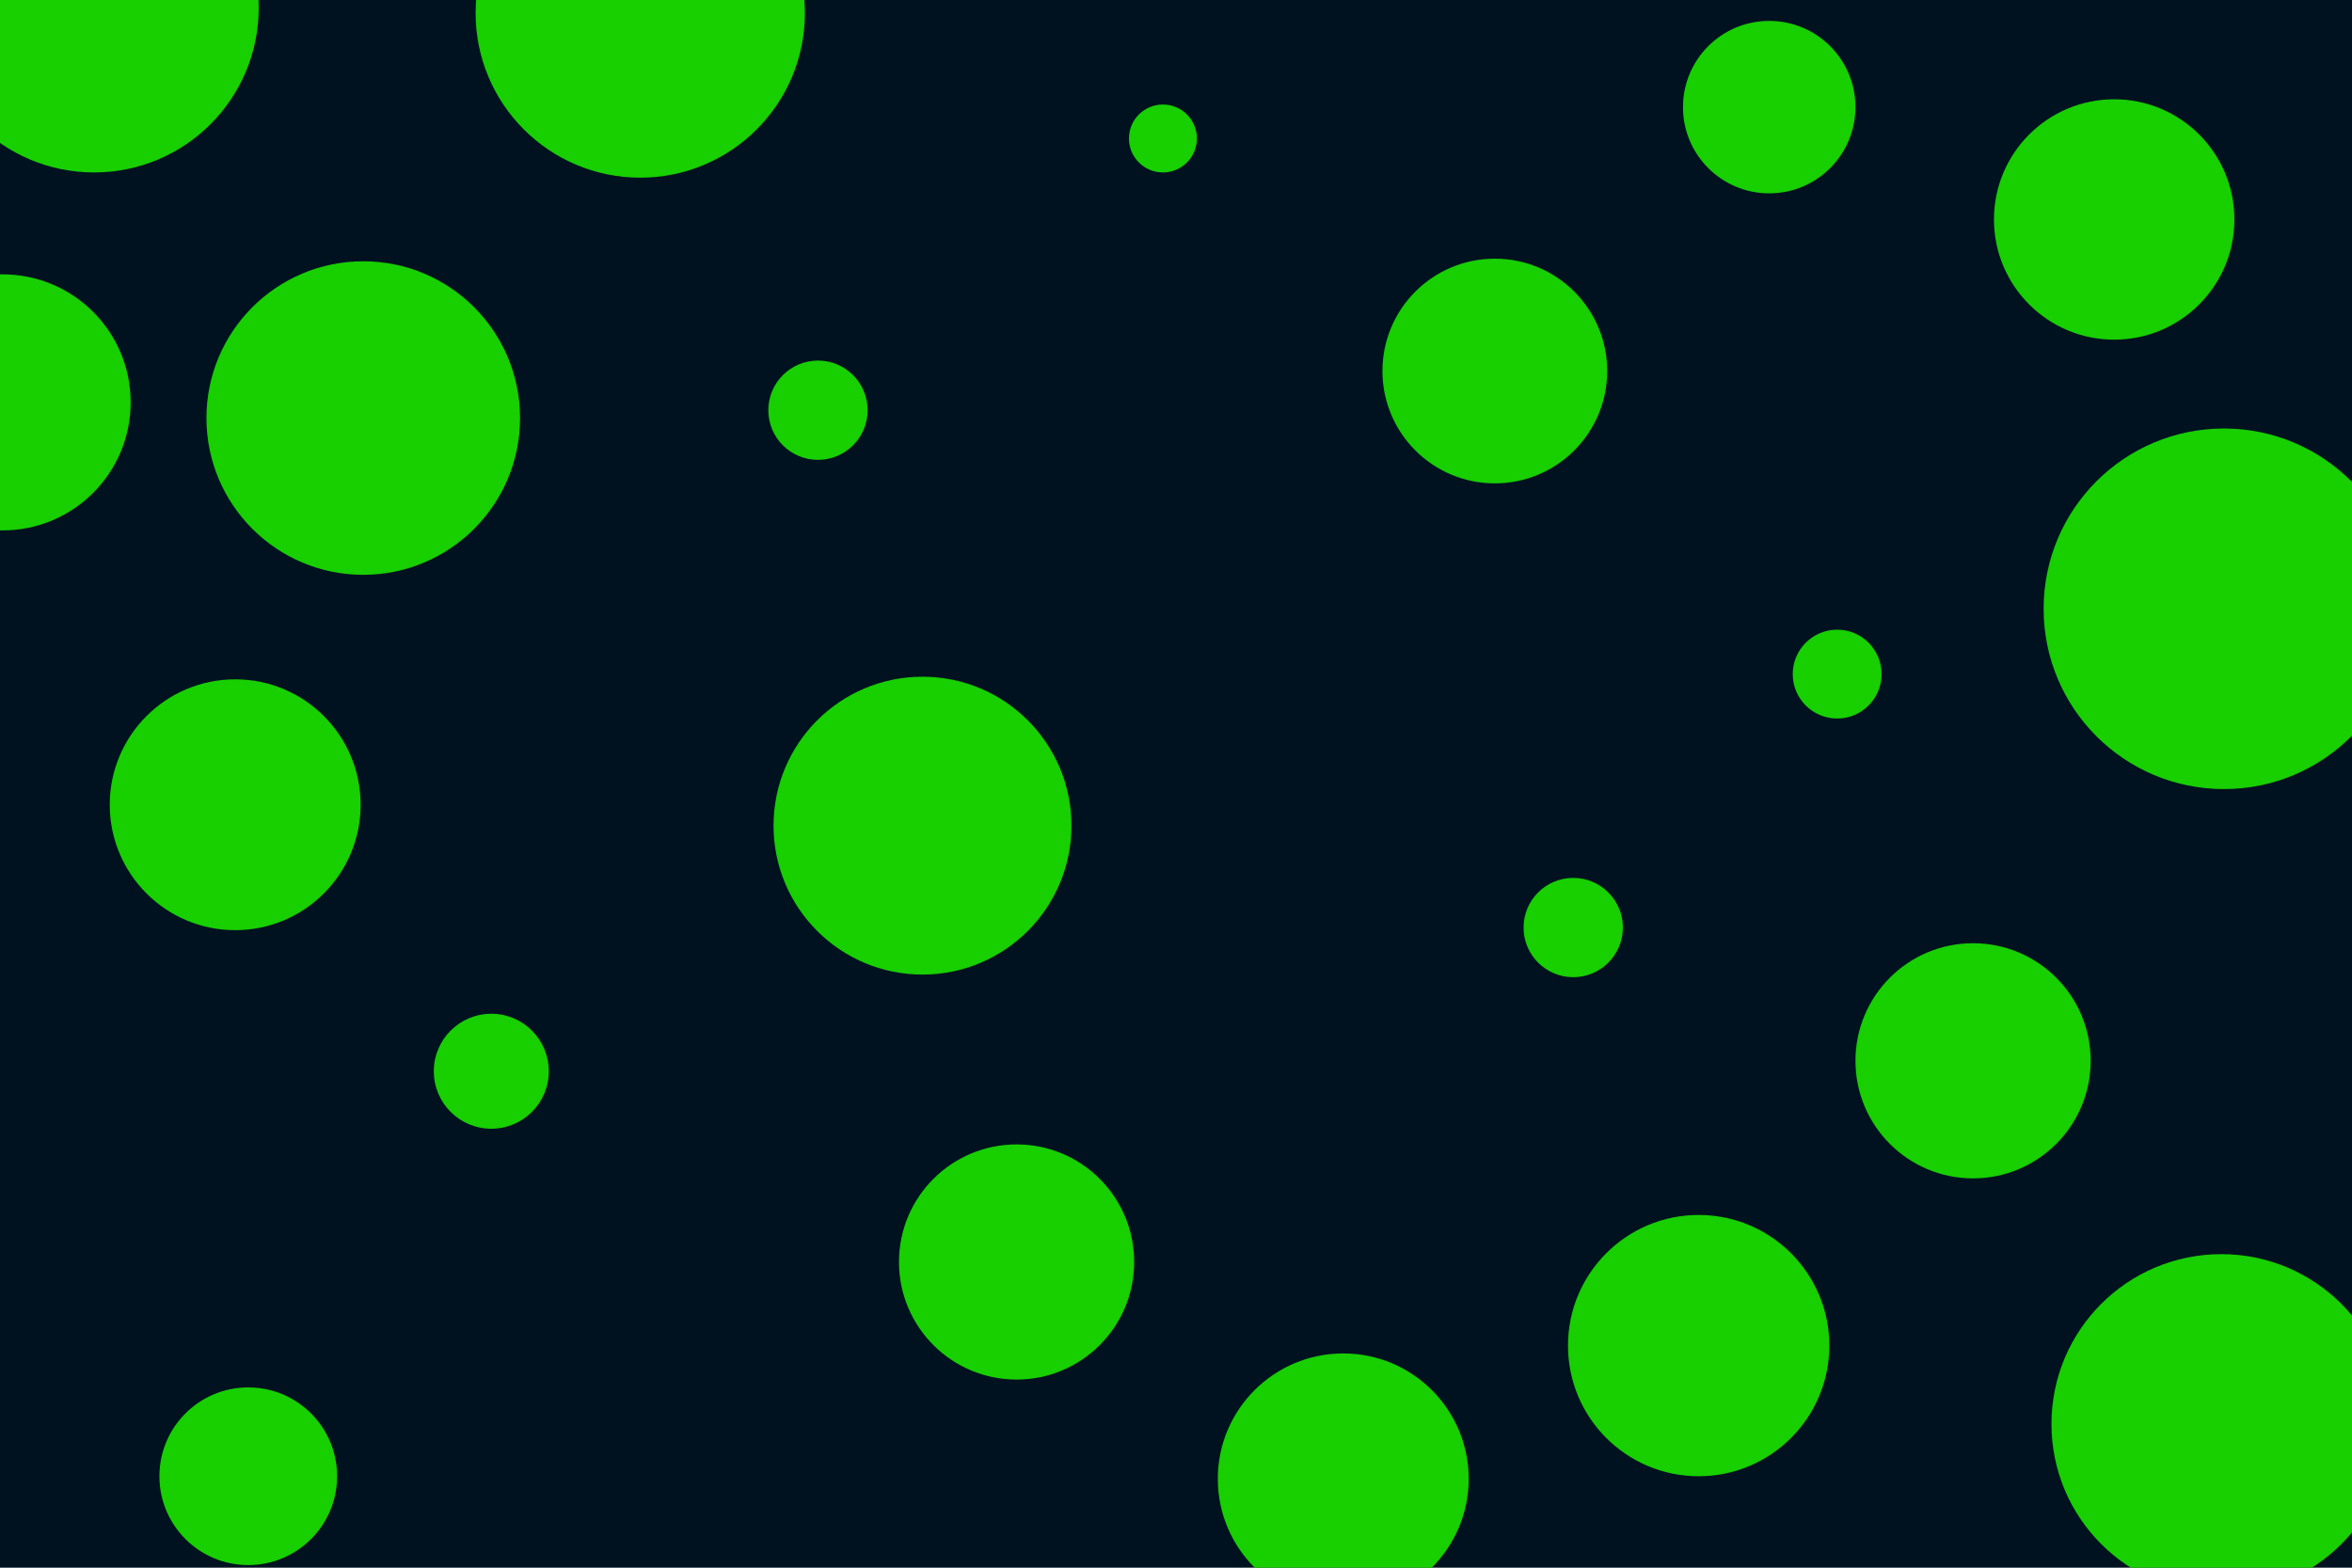 <svg id="visual" viewBox="0 0 900 600" width="900" height="600" xmlns="http://www.w3.org/2000/svg" xmlns:xlink="http://www.w3.org/1999/xlink" version="1.1"><rect x="0" y="0" width="900" height="600" fill="#001220"></rect><g fill="#18cf00"><circle r="69" cx="851" cy="233"></circle><circle r="13" cx="445" cy="53"></circle><circle r="48" cx="90" cy="308"></circle><circle r="57" cx="353" cy="316"></circle><circle r="65" cx="850" cy="545"></circle><circle r="45" cx="755" cy="406"></circle><circle r="33" cx="677" cy="41"></circle><circle r="19" cx="313" cy="157"></circle><circle r="19" cx="602" cy="355"></circle><circle r="22" cx="188" cy="410"></circle><circle r="43" cx="572" cy="142"></circle><circle r="45" cx="389" cy="483"></circle><circle r="17" cx="703" cy="258"></circle><circle r="34" cx="95" cy="565"></circle><circle r="60" cx="139" cy="160"></circle><circle r="50" cx="650" cy="515"></circle><circle r="63" cx="36" cy="3"></circle><circle r="63" cx="245" cy="5"></circle><circle r="46" cx="809" cy="84"></circle><circle r="48" cx="514" cy="566"></circle><circle r="49" cx="1" cy="154"></circle></g></svg>